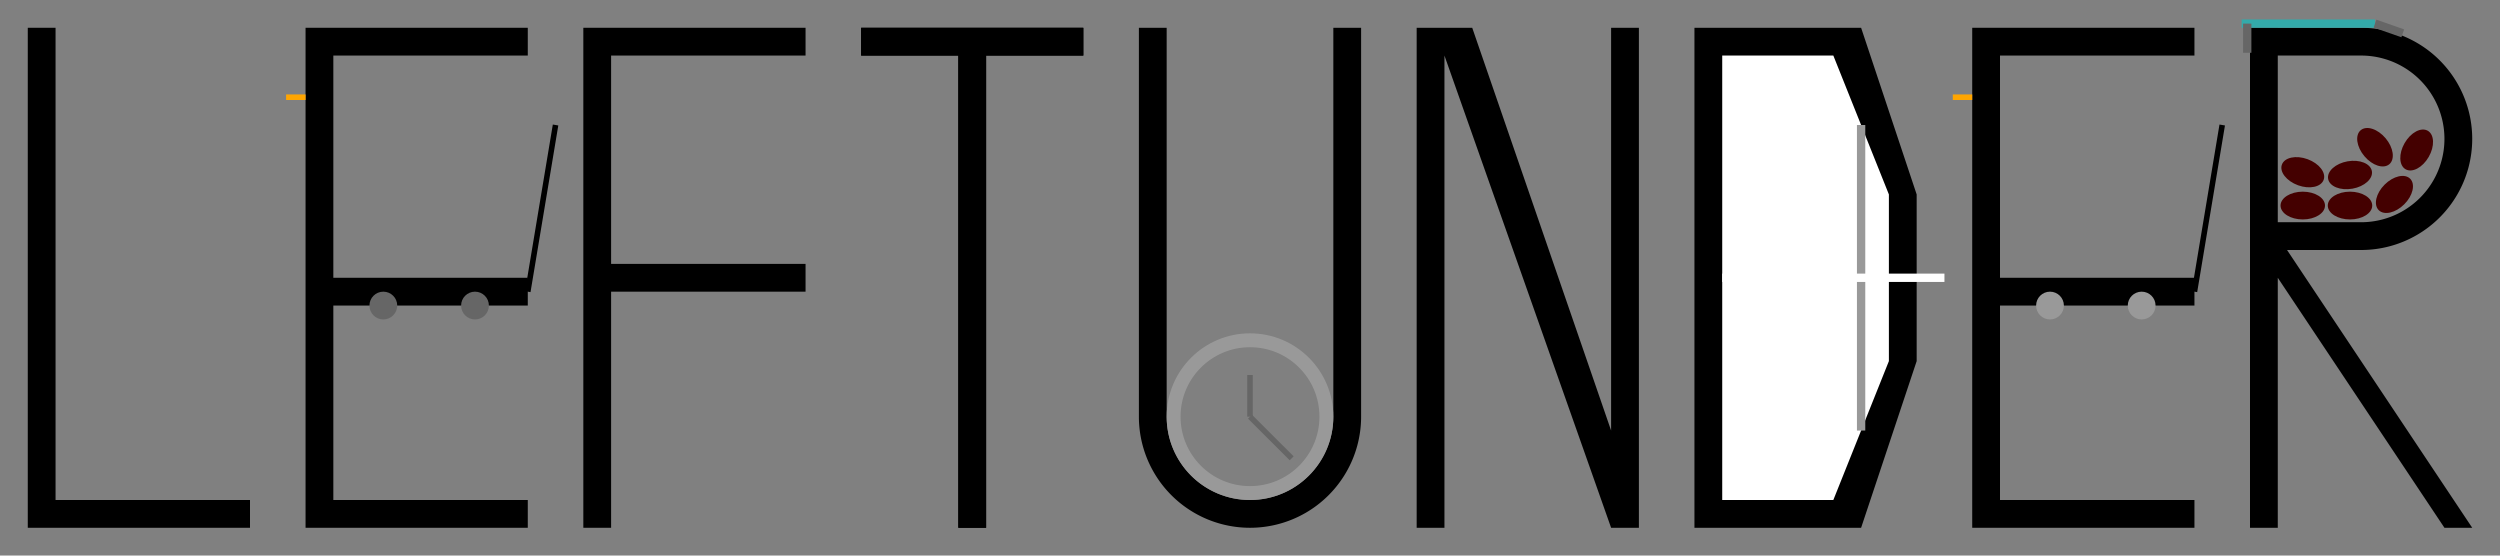 <svg width="900" height="200" xmlns="http://www.w3.org/2000/svg">
  <rect width="100%" height="100%" fill="#808080" stroke="none"/>
  <path d="M10 10 V 190 H 90 V 180 H 20 V 10 Z" />
  <path d="M190 190 V 180 H 120 V 100 H 190 V 110 H 120 V 20 H 190 V 10 H 110 V 190 Z" />
  <circle cx="138" cy="110" r="5" fill="#666" />
  <circle cx="171" cy="110" r="5" fill="#666" />
  <line x1="110" y1="35" x2="103" y2="35" stroke-width="2" stroke="orange" />
  <line x1="190" y1="105" x2="200" y2="45" stroke-width="2" stroke="black" />
  <path d="M220 190 H 210 V 10 H 290 V 20 H 220 V 95 H 290 V 105 H 220 Z" />
  <path d="M345 190 H 355 V 20 H 390 V 10 H 310 V 20 H 345 Z" />
  <path d="M345 190 H 355 V 20 H 390 V 10 H 310 V 20 H 345 Z" />
  <path d="M410 10 V 150 A 40 40 0 0 0 490 150 V 10 H 480 V 150 A 30 30 0 0 1 420 150 V 10 Z" />
  <circle cx="450" cy="150" r="27.5" stroke="#999999" stroke-width="5" fill="transparent" />
  <line x1="450" y1="150" x2="450" y2="135" stroke-width="2" stroke="#666" />
  <line x1="450" y1="150" x2="465" y2="165" stroke-width="2" stroke="#666" />
  <path d="M510 190 H 520 V 20 L 580 190 H 590 V 10 H 580 V 155 L 530 10 H 510 Z" />
  <path d="M610 10 H 670 L 690 70 V 130 L 670 190 H 610 Z" />
  <path d="M620 20 H 660 L 680 70 V 130 L 660 180 H 620 Z" fill="#FFF" />
  <line x1="670" y1="100" x2="670" y2="45" stroke-width="3" stroke="#999" />
  <line x1="670" y1="100" x2="670" y2="155" stroke-width="3" stroke="#999" />
  <line x1="620" y1="100" x2="700" y2="100" stroke-width="3" stroke="#FFF" />
  <path d="M790 190 V 180 H 720 V 100 H 790 V 110 H 720 V 20 H 790 V 10 H 710 V 190 Z" />
  <circle cx="738" cy="110" r="5" fill="#999999" />
  <circle cx="771" cy="110" r="5" fill="#999999" />
  <line x1="710" y1="35" x2="703" y2="35" stroke-width="2" stroke="orange" />
  <line x1="790" y1="105" x2="800" y2="45" stroke-width="2" stroke="black" />
  <path d="M810 10 V 190 H 820 V 100 L 880 190 H 890 L 820 85 V 10 Z" />
  <path d="M810 10 H 850 A 40 40 0 0 1 850 90 H 810 V 80 H 850 A 30 30 0 0 0 850 20 H 810 Z" />
  <ellipse cx="829" cy="74" rx="8" ry="5" fill="#400" />
  <ellipse cx="846" cy="74" rx="8" ry="5" fill="#400" />
  <ellipse cx="862" cy="70" rx="8" ry="5" fill="#400" transform="rotate(-45)" transform-origin="862px 70px"/>
  <ellipse cx="829" cy="62" rx="8" ry="5" fill="#400" transform="rotate(20)" transform-origin="829px 62px"/>
  <ellipse cx="846" cy="63" rx="8" ry="5" fill="#400" transform="rotate(-10)" transform-origin="846px 63px" />
  <ellipse cx="870" cy="54" rx="8" ry="5" fill="#400" transform="rotate(-60)" transform-origin="870px 54px" />
  <ellipse cx="855" cy="53" rx="8" ry="5" fill="#400" transform="rotate(50)" transform-origin="855px 53px"/>
  <line x1="807" y1="8.5" x2="855" y2="8.5" stroke-width="3" stroke="#3aa" />
  <line x1="809" y1="8.5" x2="809" y2="19" stroke-width="3" stroke="#666" />
  <line x1="855" y1="8.5" x2="865" y2="12" stroke-width="3" stroke="#666" />
</svg>
